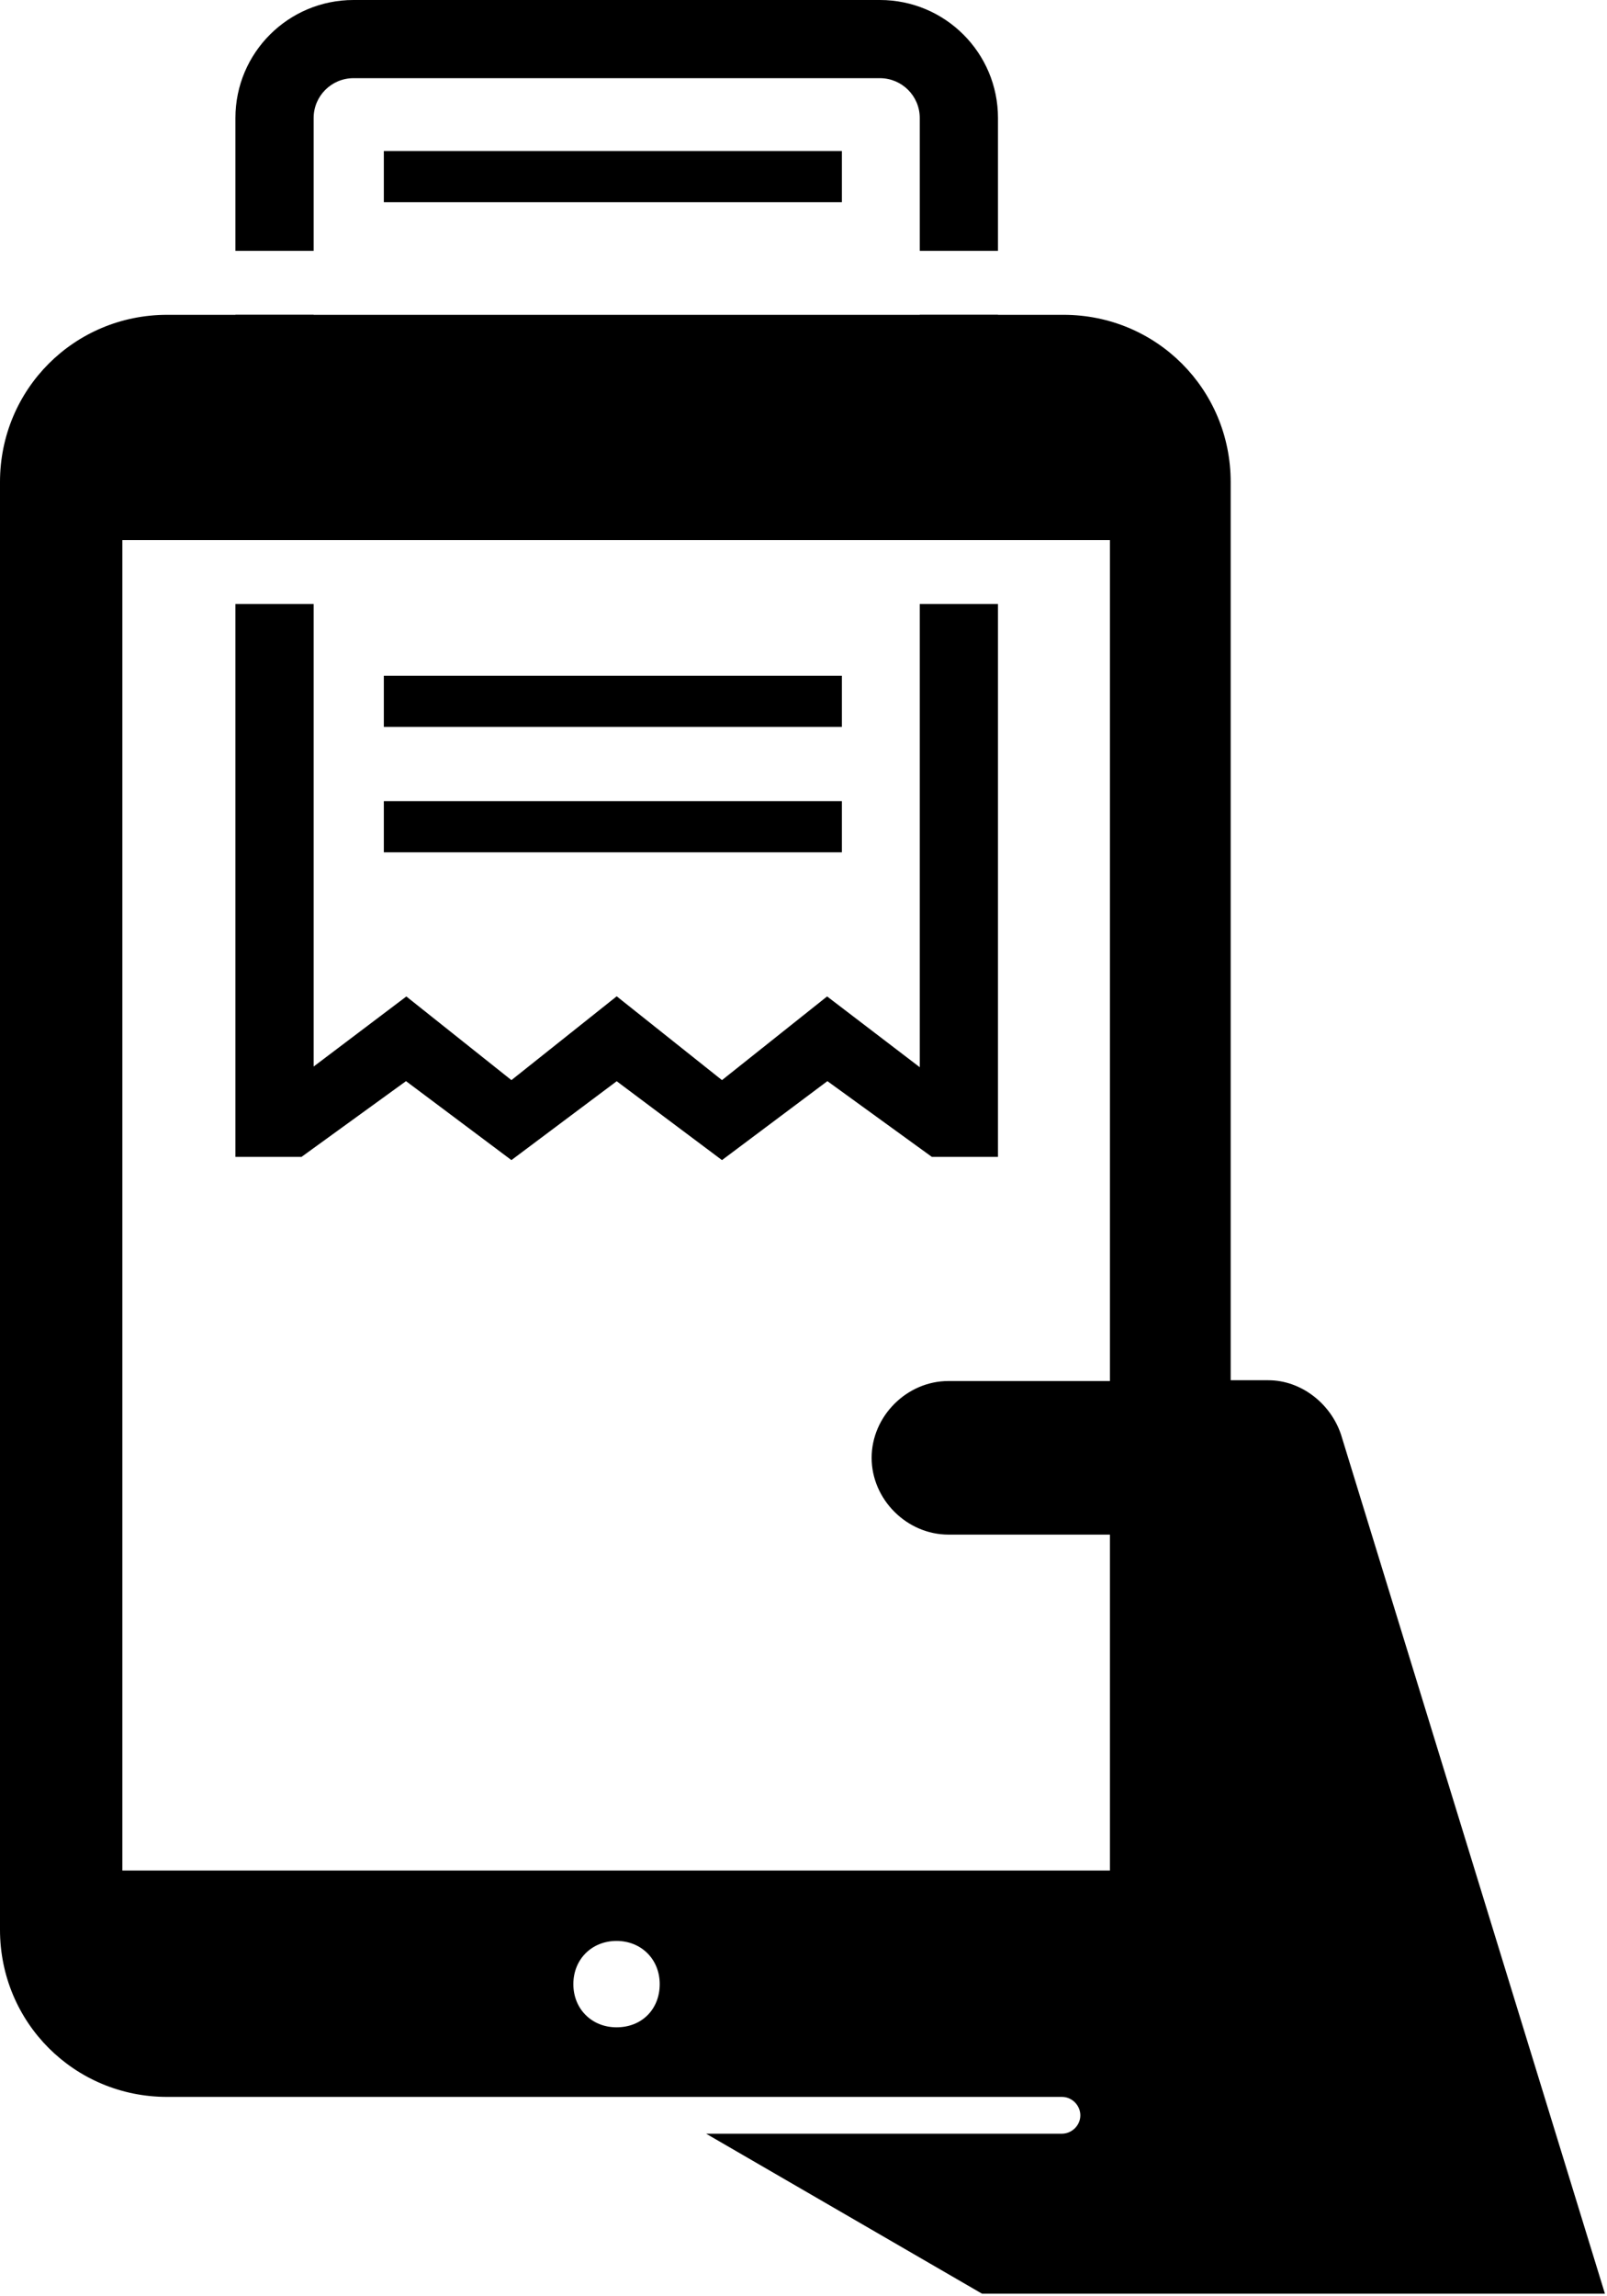 <svg width="628" height="897" viewBox="0 0 628 897" fill="none" xmlns="http://www.w3.org/2000/svg">
<path d="M329 59H150V79H329V59Z" fill="black"/>
<path d="M329 264H150V284H329V264Z" fill="black"/>
<path d="M329 313H150V333H329V313Z" fill="black"/>
<path d="M524.062 560.5C520 548.312 508.437 539.25 495.625 539.25H480.937V188.312C480.937 152.062 451.875 123 415.625 123H65.312C29.062 123 0 152.062 0 188.312V753.938C0 790.188 29.062 819.25 65.312 819.25H415C419.062 819.25 422.187 822.687 422.187 826.438C422.187 830.5 418.75 833.625 415 833.625H275.937L383.75 896.125H627.187L524.062 560.5ZM240.937 792.062C231.25 792.062 224.062 784.875 224.062 775.188C224.062 765.5 231.25 758.312 240.937 758.312C250.625 758.312 257.812 765.5 257.812 775.188C257.812 784.875 250.937 792.062 240.937 792.062ZM433.75 539.562H370.625C354.375 539.562 340.625 553.312 340.625 569.562C340.625 585.812 354.375 599.562 370.625 599.562H433.75V730.812H47.812V211H433.75V539.562Z" fill="black"/>
<path fill-rule="evenodd" clip-rule="evenodd" d="M158.794 389.317L199.857 421.998L241 389.254L282.143 421.998L323.222 389.304L359.429 416.954V236H390V452H364.175L323.334 422.397L282.143 453.247L241 422.433L199.857 453.247L158.665 422.397L117.814 452H92V236H122.571V416.689L158.794 389.317ZM359.429 211H390V123H359.429V211ZM122.571 211V123H92V211H122.571ZM122.571 46.085V98H92V46.085C92 20.628 112.667 0 138.143 0H343.857C369.333 0 390 20.628 390 46.085V98H359.429V46.085C359.429 37.513 352.458 30.542 343.857 30.542H138.143C129.542 30.542 122.571 37.513 122.571 46.085Z" fill="black"/>
</svg>
